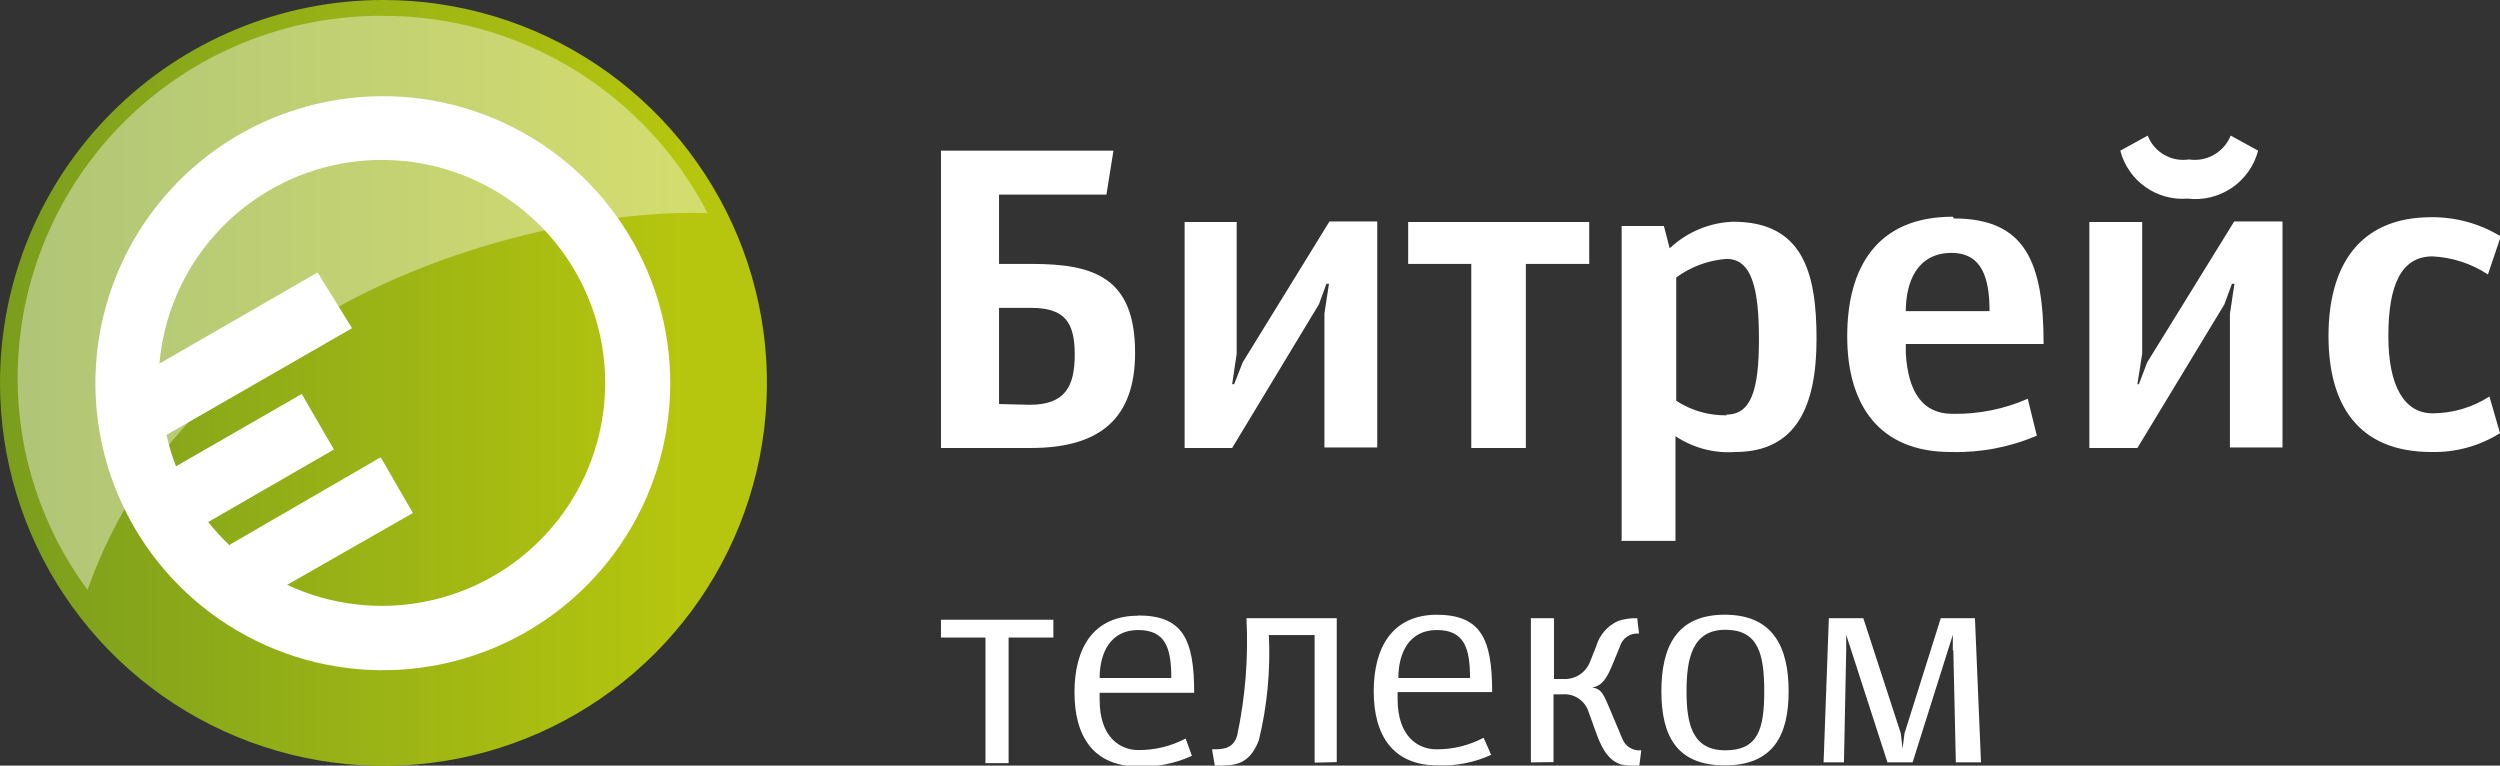 <svg width="640" height="196" viewBox="0 0 640 196" fill="none" xmlns="http://www.w3.org/2000/svg">
<rect x="0" y="0" width="640" height="196" fill="#333333" stroke="none"/>
<g clip-path="url(#clip0_52_43)">
<path d="M240.885 114.682H263.931C281.827 114.682 290.581 106.903 290.581 90.318C290.581 71.033 280.089 67.562 264.124 67.562H255.755V49.82H283.243L285.045 38.57H240.885V114.682ZM255.755 103.432V78.811H263.931C272.621 78.811 275.132 82.54 275.132 90.768C275.132 98.996 272.621 103.625 263.609 103.625L255.755 103.432ZM315.43 114.682L337.638 77.912L339.57 72.64H340.213L339.055 80.29V114.553H352.573V56.698H340.342L318.133 92.761L315.945 98.354H315.43L316.588 90.575V56.827H303.263V114.682H315.43ZM390.618 114.682V67.562H406.84V56.827H360.491V67.562H376.649V114.682H390.618ZM415.015 138.467H428.92V111.66C433.413 114.666 438.781 116.091 444.176 115.71C459.948 115.71 465.033 103.882 465.033 86.718C465.033 69.555 461.428 56.762 443.661 56.762C437.604 56.987 431.836 59.41 427.439 63.576L425.959 57.855H415.144V138.209L415.015 138.467ZM441.988 106.325C437.42 106.387 432.938 105.089 429.113 102.596V71.033C432.872 68.272 437.334 66.623 441.988 66.276C448.425 66.276 450.292 73.733 450.292 86.847C450.292 99.961 448.232 106.132 441.988 106.132V106.325ZM499.924 55.477C480.612 55.477 472.887 68.333 472.887 86.076C472.887 103.818 481.191 115.71 499.344 115.71C506.921 115.932 514.455 114.507 521.424 111.532L519.107 102.082C513.025 104.75 506.436 106.066 499.795 105.939C492.328 105.939 488.465 100.539 487.886 90.447V88.068H523.162C523.162 67.048 518.463 55.927 500.181 55.927L499.924 55.477ZM499.537 64.734C507.391 64.734 509.322 71.162 509.322 79.647H487.886C487.886 72.383 490.654 64.734 499.666 64.734H499.537ZM560.048 50.848C564.031 51.32 568.05 50.336 571.363 48.08C574.676 45.823 577.059 42.445 578.073 38.57L571.056 34.713C570.225 36.785 568.717 38.515 566.778 39.624C564.838 40.733 562.58 41.154 560.37 40.82C558.177 41.159 555.933 40.738 554.013 39.627C552.092 38.516 550.61 36.782 549.813 34.713L542.796 38.57C543.768 42.315 546.03 45.599 549.185 47.844C552.34 50.09 556.186 51.153 560.048 50.848ZM547.174 114.682L569.447 77.912L571.378 72.64H572.022L570.863 80.29V114.553H584.317V56.698H571.957L549.684 92.761L547.56 98.354H547.174L548.397 90.575V56.827H534.878V114.682H547.174ZM639.936 60.362C634.649 57.197 628.59 55.551 622.426 55.605C603.629 55.605 596.097 68.462 596.097 86.011C596.097 103.561 603.629 115.71 622.426 115.71C628.631 115.857 634.742 114.181 640 110.889L637.296 101.504C632.96 104.3 627.91 105.795 622.748 105.811C615.538 105.811 611.418 98.932 611.418 86.011C611.418 73.09 614.637 65.633 622.748 65.633C627.798 65.883 632.689 67.482 636.91 70.262L640.258 60.362H639.936ZM258.202 195.357V163.216H269.66V158.651H240.885V163.216H252.279V195.357H258.202ZM291.354 157.623C279.831 157.623 275.067 165.98 275.067 177.229C275.067 188.479 279.895 196.193 291.418 196.193C296.138 196.391 300.838 195.466 305.13 193.493L303.52 189.058C299.796 191.035 295.636 192.052 291.418 192.015C286.783 192.015 281.505 188.8 281.505 179.158V177.358H305.709C305.709 163.666 302.812 157.559 291.354 157.559V157.623ZM299.851 173.565H281.505C281.505 167.137 284.273 161.287 291.354 161.287C298.435 161.287 299.851 165.98 299.851 173.565ZM342.209 195.1V158.266H319.099C319.61 168.333 318.81 178.425 316.717 188.286C315.687 191.886 312.726 191.822 310.28 191.822L310.988 196C316.073 196 319.678 196 322.253 189.572C324.404 180.742 325.271 171.649 324.828 162.573H336.544V195.229L342.209 195.1ZM367.958 157.366C356.435 157.366 351.672 165.723 351.672 176.972C351.672 188.222 356.564 195.936 368.023 195.936C372.743 196.134 377.442 195.208 381.734 193.236L379.803 188.865C376.079 190.842 371.919 191.859 367.701 191.822C363.066 191.822 357.787 188.608 357.787 178.965V177.165H381.992C381.992 163.473 379.095 157.366 367.636 157.366H367.958ZM376.327 173.565H357.98C357.98 167.137 360.748 161.287 367.829 161.287C374.91 161.287 376.327 165.98 376.327 173.565ZM397.699 195.1V177.744H400.08C401.445 177.648 402.805 177.989 403.962 178.717C405.12 179.445 406.015 180.523 406.518 181.794L408.835 188.222C410.38 192.272 411.99 194.65 414.886 195.679C416.453 196 418.051 196.15 419.65 196.129L420.165 192.079C419.179 192.188 418.185 191.978 417.327 191.48C416.47 190.983 415.795 190.224 415.401 189.315L412.505 182.436C410.573 177.808 410.058 176.329 407.612 176.008C410.123 175.558 411.41 173.694 413.02 169.58L414.693 165.53C414.989 164.49 415.641 163.586 416.534 162.975C417.428 162.365 418.508 162.086 419.586 162.187L419.135 158.266C417.475 158.199 415.816 158.439 414.243 158.973C412.899 159.575 411.702 160.462 410.735 161.572C409.768 162.682 409.054 163.989 408.642 165.401L407.033 169.451C406.501 170.818 405.546 171.979 404.307 172.765C403.068 173.551 401.61 173.922 400.145 173.822H397.827V158.266H391.905V195.164L397.699 195.1ZM425.315 176.972C425.315 188.222 429.113 195.936 441.537 195.936C453.961 195.936 457.888 188.222 457.888 176.972C457.888 165.723 453.961 157.366 441.537 157.366C429.113 157.366 425.315 165.723 425.315 176.972ZM431.752 176.972C431.752 168.615 433.233 161.223 441.666 161.223C450.099 161.223 451.644 167.33 451.644 176.972C451.644 186.615 450.099 192.079 441.666 192.079C433.233 192.079 431.752 185.329 431.752 176.972ZM500.052 166.494L500.696 195.164H507.133L505.588 158.266H496.834L487.564 187.708L487.049 191.629L486.598 187.708L477.007 158.266H468.188L466.836 195.164H472.05L472.629 166.494V162.508L483.186 195.164H489.624L499.924 162.508V166.494H500.052Z" fill="white"/>
<path fill-rule="evenodd" clip-rule="evenodd" d="M98.169 2.11061e-05C117.585 2.11061e-05 136.566 5.75 152.709 16.521C168.853 27.293 181.436 42.604 188.866 60.517C196.296 78.43 198.24 98.141 194.452 117.157C190.665 136.174 181.315 153.641 167.586 167.351C153.856 181.061 136.364 190.398 117.321 194.181C98.278 197.963 78.54 196.022 60.602 188.602C42.663 181.182 27.331 168.617 16.544 152.496C5.758 136.375 2.11357e-05 117.421 2.11357e-05 98.032C-0.008 85.156 2.525 72.404 7.455 60.507C12.386 48.609 19.617 37.799 28.734 28.694C37.852 19.589 48.677 12.369 60.592 7.445C72.506 2.521 85.275 -0.008 98.169 2.11061e-05Z" fill="url(#paint0_linear_52_43)"/>
<path fill-rule="evenodd" clip-rule="evenodd" d="M61.348 34.392C73.953 27.159 88.422 23.817 102.928 24.788C117.433 25.759 131.326 31 142.852 39.849C154.377 48.698 163.02 60.758 167.688 74.507C172.356 88.256 172.841 103.078 169.081 117.102C165.321 131.126 157.485 143.723 146.562 153.304C135.639 162.885 122.118 169.02 107.707 170.934C93.296 172.848 78.639 170.456 65.588 164.06C52.537 157.664 41.676 147.55 34.375 134.995C29.509 126.626 26.347 117.38 25.069 107.788C23.791 98.195 24.423 88.445 26.93 79.097C29.436 69.749 33.767 60.988 39.673 53.316C45.58 45.644 52.946 39.213 61.348 34.392ZM58.837 139.431L97.461 117.06L105.701 131.331L73.514 149.716C84.529 154.868 96.901 156.377 108.834 154.025C120.766 151.672 131.636 145.58 139.863 136.635C148.091 127.69 153.246 116.357 154.58 104.284C155.915 92.212 153.358 80.029 147.283 69.507C141.207 58.986 131.929 50.673 120.798 45.779C109.666 40.884 97.262 39.663 85.387 42.292C73.513 44.921 62.788 51.264 54.772 60.398C46.755 69.533 41.865 80.982 40.813 93.082L81.304 69.747L90.123 84.018L42.615 111.339C43.217 114.078 44.035 116.764 45.061 119.374L77.248 100.86L85.488 115.067L53.301 133.645C55.01 135.78 56.86 137.798 58.837 139.688V139.431Z" fill="white"/>
<path opacity="0.4" fill-rule="evenodd" clip-rule="evenodd" d="M97.912 4.05C115.098 4.01 131.962 8.706 146.647 17.621C161.332 26.535 173.27 39.323 181.147 54.577C145.355 52.97 50.533 71.547 22.402 151.002C10.712 135.206 4.436 116.066 4.506 96.425C4.565 84.235 7.028 72.176 11.754 60.937C16.48 49.697 23.377 39.497 32.05 30.919C40.724 22.341 51.005 15.554 62.305 10.943C73.606 6.333 85.705 3.991 97.912 4.05Z" fill="white"/>
</g>
<defs>
<linearGradient id="paint0_linear_52_43" x1="-21.882" y1="101.025" x2="175.051" y2="101.025" gradientUnits="userSpaceOnUse">
<stop stop-color="#72981F"/>
<stop offset="1" stop-color="#B6C60E"/>
</linearGradient>
<clipPath id="clip0_52_43">
<rect width="640" height="196" fill="white"/>
</clipPath>
</defs>
</svg>
